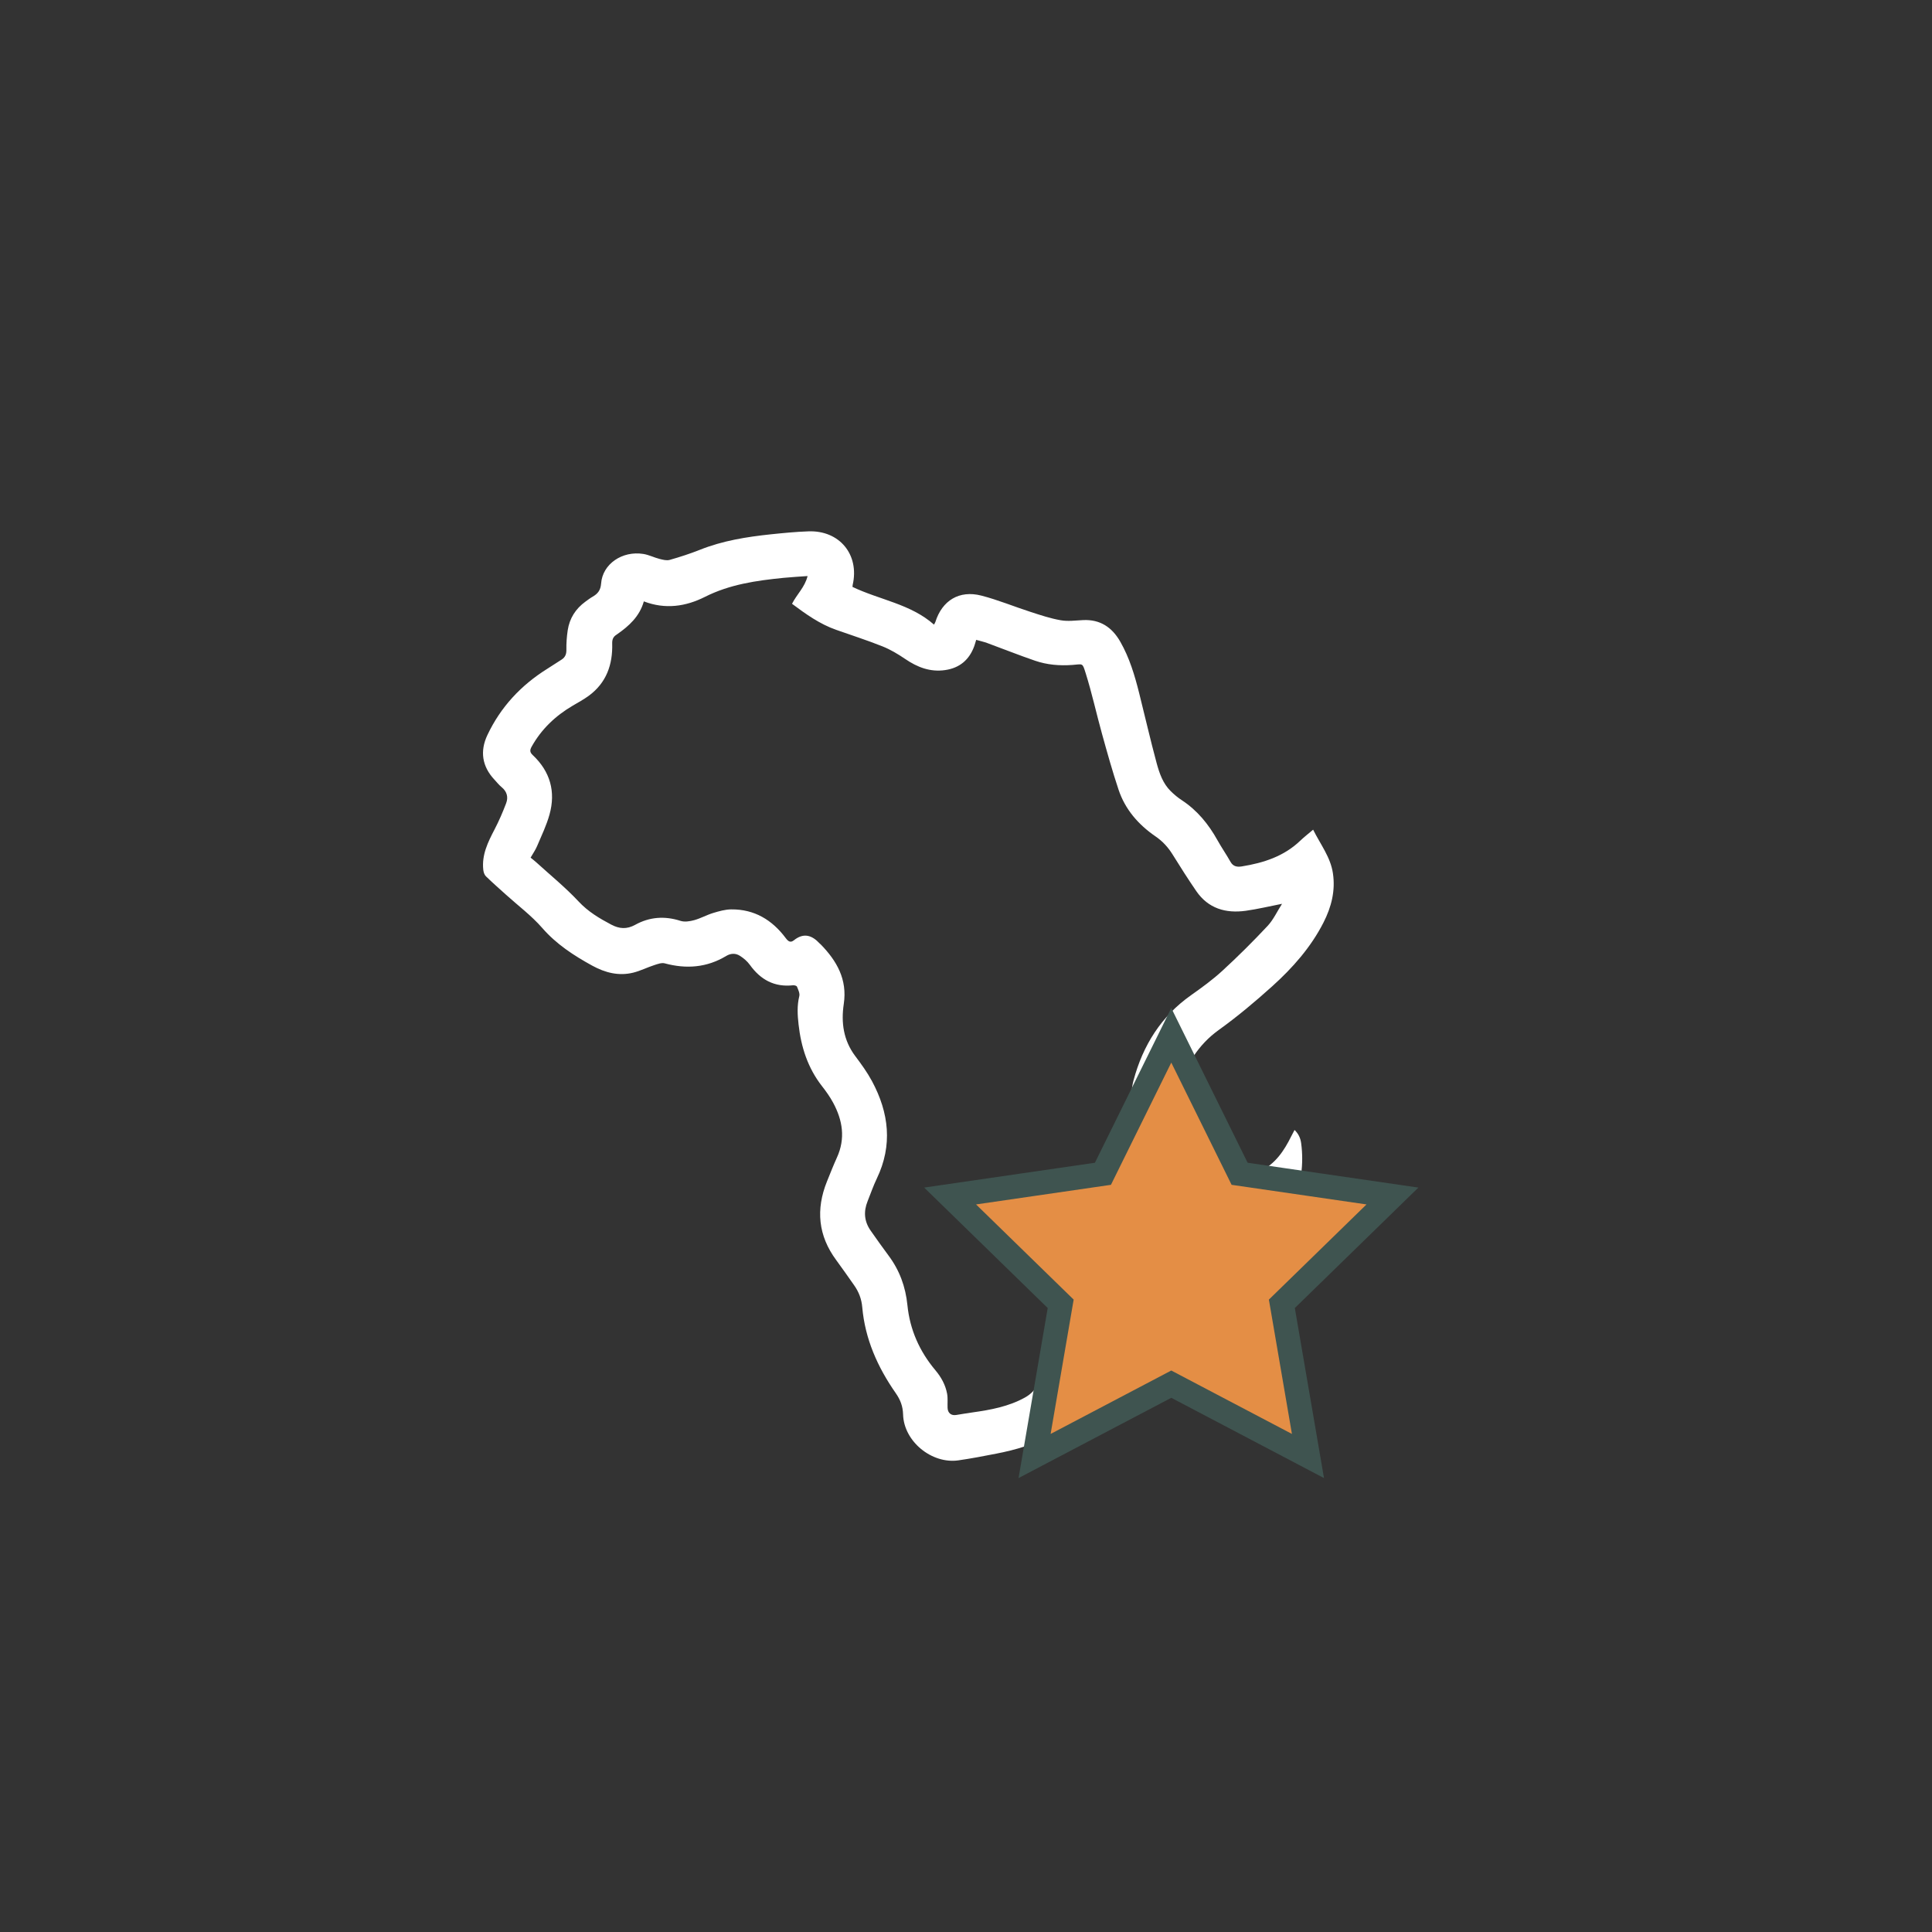 <?xml version="1.0" encoding="UTF-8"?>
<svg preserveAspectRatio="xMidYMid slice" xmlns="http://www.w3.org/2000/svg" xmlns:xlink="http://www.w3.org/1999/xlink" width="80px" height="80px" viewBox="0 0 80 80" version="1.1">
  <rect x="0" y="0" width="80" height="80" fill="#333333" stroke="none"/>
  <title>Group 11</title>
  <g id="Itineraries" stroke="none" stroke-width="1" fill="none" fill-rule="evenodd">
    <g id="6.0---Itineraries---Specific---No-Highlights-Block" transform="translate(-1055, -10963)">
      <g id="Overview" transform="translate(0, 10434)">
        <g id="USPs" transform="translate(435, 529)">
          <g id="3" transform="translate(540, 0)">
            <g id="Group-11" transform="translate(80, 0)">
              <g id="Group-7" transform="translate(20, 22)">
                <path d="M15.308,2.218 C15.304,2.239 15.304,2.26 15.299,2.302 C16.425,2.841 17.705,3.007 18.675,3.864 C18.705,3.806 18.722,3.783 18.731,3.757 C19.011,2.864 19.72,2.427 20.637,2.663 C21.331,2.842 21.997,3.12 22.68,3.34 C23.09,3.473 23.503,3.611 23.926,3.684 C24.224,3.736 24.54,3.692 24.847,3.677 C25.56,3.642 26.051,3.979 26.39,4.574 C26.771,5.241 26.987,5.969 27.172,6.707 C27.414,7.669 27.634,8.638 27.893,9.595 C28.007,10.015 28.151,10.44 28.477,10.76 C28.617,10.897 28.77,11.027 28.935,11.134 C29.577,11.555 30.042,12.127 30.411,12.789 C30.581,13.095 30.783,13.384 30.954,13.689 C31.066,13.888 31.238,13.906 31.422,13.876 C32.319,13.731 33.163,13.461 33.839,12.813 C34.001,12.658 34.18,12.52 34.374,12.355 C34.678,12.968 35.096,13.493 35.194,14.165 C35.301,14.888 35.129,15.559 34.804,16.198 C34.281,17.224 33.528,18.075 32.682,18.838 C31.976,19.474 31.243,20.09 30.472,20.644 C29.602,21.269 29.107,22.113 28.782,23.089 C28.636,23.53 28.769,23.96 28.874,24.382 C29.062,25.133 29.302,25.872 29.465,26.627 C29.726,27.835 29.222,28.843 28.13,29.436 C27.772,29.63 27.427,29.85 27.081,30.067 C26.903,30.178 26.891,30.308 27.042,30.475 C27.35,30.818 27.565,31.21 27.645,31.673 C27.79,32.519 27.254,33.427 26.427,33.601 C26.098,33.67 26.035,33.788 25.992,34.087 C25.959,34.318 25.798,34.563 25.626,34.736 C25.148,35.218 24.805,35.777 24.523,36.387 C24.32,36.825 23.958,37.129 23.554,37.379 C22.851,37.813 22.067,38.032 21.265,38.19 C20.74,38.293 20.214,38.394 19.685,38.47 C18.579,38.628 17.428,37.684 17.395,36.574 C17.385,36.229 17.285,35.966 17.088,35.683 C16.341,34.613 15.819,33.445 15.704,32.128 C15.675,31.789 15.56,31.49 15.365,31.216 C15.119,30.87 14.88,30.52 14.627,30.179 C13.876,29.165 13.777,28.078 14.242,26.924 C14.376,26.592 14.507,26.258 14.655,25.932 C15.014,25.145 14.893,24.391 14.499,23.662 C14.368,23.418 14.205,23.189 14.034,22.971 C13.448,22.219 13.171,21.356 13.067,20.422 C13.022,20.028 13,19.641 13.097,19.248 C13.126,19.13 13.051,18.981 13.001,18.855 C12.988,18.819 12.893,18.792 12.84,18.798 C12.065,18.884 11.492,18.568 11.049,17.951 C10.943,17.803 10.79,17.675 10.635,17.576 C10.459,17.465 10.261,17.47 10.071,17.584 C9.269,18.067 8.419,18.132 7.524,17.89 C7.395,17.856 7.229,17.918 7.089,17.964 C6.797,18.059 6.518,18.201 6.222,18.275 C5.621,18.424 5.058,18.278 4.526,17.987 C3.759,17.566 3.039,17.099 2.451,16.423 C2.007,15.914 1.452,15.5 0.947,15.043 C0.67,14.793 0.389,14.547 0.122,14.287 C0.058,14.225 0.022,14.114 0.012,14.021 C-0.058,13.4 0.204,12.87 0.481,12.34 C0.662,11.992 0.818,11.63 0.957,11.264 C1.053,11.013 0.996,10.779 0.772,10.595 C0.66,10.503 0.569,10.386 0.469,10.279 C-0.037,9.737 -0.134,9.107 0.181,8.439 C0.731,7.274 1.574,6.372 2.665,5.691 C2.864,5.567 3.061,5.439 3.257,5.311 C3.404,5.215 3.457,5.086 3.453,4.903 C3.448,4.635 3.468,4.363 3.508,4.097 C3.583,3.605 3.833,3.21 4.238,2.915 C4.338,2.842 4.438,2.766 4.546,2.704 C4.758,2.581 4.87,2.436 4.891,2.16 C4.95,1.354 5.765,0.797 6.642,0.938 C6.87,0.975 7.085,1.086 7.311,1.144 C7.447,1.178 7.604,1.22 7.731,1.184 C8.153,1.064 8.573,0.928 8.981,0.766 C9.925,0.389 10.915,0.231 11.917,0.125 C12.435,0.071 12.955,0.02 13.476,0.002 C14.765,-0.045 15.594,0.968 15.308,2.218 Z M13.44,1.853 C13.082,1.879 12.76,1.896 12.44,1.928 C11.321,2.04 10.219,2.196 9.19,2.715 C8.397,3.115 7.547,3.242 6.66,2.902 C6.485,3.522 6.047,3.922 5.544,4.27 C5.538,4.274 5.533,4.279 5.526,4.283 C5.389,4.368 5.345,4.482 5.35,4.649 C5.374,5.523 5.108,6.278 4.375,6.814 C4.169,6.964 3.942,7.087 3.721,7.217 C3.004,7.638 2.421,8.187 2.014,8.918 C1.934,9.063 1.935,9.15 2.062,9.269 C2.784,9.949 3.017,10.783 2.754,11.728 C2.63,12.174 2.425,12.599 2.243,13.028 C2.173,13.194 2.067,13.345 1.971,13.513 C2.057,13.584 2.133,13.64 2.202,13.704 C2.792,14.241 3.416,14.748 3.959,15.329 C4.352,15.75 4.816,16.025 5.309,16.286 C5.642,16.462 5.952,16.488 6.301,16.295 C6.893,15.967 7.52,15.92 8.175,16.13 C8.347,16.186 8.566,16.151 8.748,16.101 C9.015,16.027 9.262,15.886 9.528,15.805 C9.771,15.731 10.027,15.658 10.277,15.656 C11.241,15.646 11.977,16.095 12.538,16.848 C12.641,16.984 12.733,17.047 12.873,16.935 C13.282,16.608 13.627,16.727 13.945,17.072 L13.979,17.1 L13.979,17.1 C14.651,17.788 15.091,18.556 14.939,19.57 C14.823,20.341 14.924,21.078 15.414,21.73 C15.665,22.063 15.911,22.404 16.108,22.769 C16.811,24.079 16.97,25.422 16.305,26.805 C16.16,27.107 16.051,27.427 15.926,27.738 C15.751,28.17 15.784,28.581 16.057,28.965 C16.298,29.305 16.536,29.648 16.786,29.981 C17.247,30.595 17.498,31.28 17.574,32.042 C17.675,33.058 18.075,33.956 18.732,34.738 C18.973,35.025 19.149,35.343 19.217,35.708 C19.253,35.9 19.229,36.101 19.237,36.298 C19.246,36.513 19.387,36.625 19.597,36.591 C19.821,36.555 20.045,36.516 20.27,36.485 C21.022,36.379 21.763,36.243 22.438,35.87 C22.686,35.733 22.862,35.546 23.008,35.289 C23.302,34.771 23.642,34.275 23.992,33.791 C24.129,33.602 24.326,33.466 24.145,33.206 C24.123,33.174 24.129,33.121 24.128,33.077 C24.121,32.58 24.348,32.21 24.795,32.01 C25.07,31.887 25.379,31.839 25.661,31.76 C25.492,31.484 25.295,31.202 25.138,30.899 C24.828,30.302 24.917,29.693 25.359,29.191 C25.792,28.697 26.271,28.262 26.877,27.98 C27.042,27.904 27.192,27.794 27.351,27.702 C27.713,27.493 27.707,27.168 27.63,26.887 C27.436,26.183 27.225,25.483 27.059,24.772 C26.904,24.104 26.753,23.422 26.937,22.736 C27.324,21.292 28.074,20.088 29.317,19.21 C29.766,18.893 30.214,18.567 30.617,18.197 C31.263,17.603 31.887,16.983 32.486,16.343 C32.727,16.086 32.88,15.747 33.086,15.425 C32.543,15.531 32.066,15.647 31.582,15.714 C30.752,15.828 30.03,15.619 29.535,14.898 C29.196,14.404 28.874,13.897 28.558,13.388 C28.37,13.084 28.142,12.834 27.843,12.63 C27.137,12.145 26.59,11.517 26.317,10.699 C26.063,9.938 25.847,9.164 25.633,8.391 C25.4,7.554 25.216,6.704 24.956,5.877 C24.815,5.43 24.849,5.501 24.402,5.534 C23.873,5.573 23.356,5.529 22.86,5.359 C22.194,5.131 21.54,4.869 20.88,4.627 C20.733,4.573 20.578,4.54 20.422,4.495 C20.388,4.606 20.368,4.683 20.341,4.758 C20.134,5.322 19.737,5.66 19.135,5.747 C18.517,5.836 17.986,5.63 17.483,5.287 C17.189,5.087 16.876,4.899 16.547,4.767 C15.914,4.514 15.264,4.306 14.621,4.079 C13.941,3.84 13.366,3.427 12.796,3.002 C12.994,2.609 13.33,2.31 13.44,1.853 Z M33.605,24.789 C33.768,24.949 33.849,25.123 33.878,25.337 C33.995,26.201 33.869,27.028 33.569,27.833 C33.328,28.48 33.151,29.141 33.135,29.85 C33.125,30.282 32.923,30.655 32.675,30.992 C32.65,31.026 32.62,31.059 32.587,31.084 C32.108,31.438 31.896,31.382 31.656,30.9 C31.401,30.39 31.278,29.839 31.32,29.255 C31.326,29.176 31.336,29.088 31.371,29.02 C31.553,28.663 31.551,28.283 31.506,27.897 C31.422,27.189 31.575,26.788 32.167,26.505 C32.805,26.201 33.169,25.658 33.476,25.035 C33.514,24.958 33.555,24.884 33.605,24.789 Z" id="Combined-Shape" fill="#FFFFFF"></path>
                <g id="Group-5" transform="translate(20, 19.419)" fill="#e48e45" stroke="#3F5450">
                  <path d="M8.5,1.451 L11.33,7.185 L17.658,8.105 L13.079,12.569 L14.16,18.871 L8.5,15.896 L2.84,18.871 L3.921,12.569 L-0.658,8.105 L5.67,7.185 L8.5,1.451 Z" id="Star"></path>
                </g>
              </g>
            </g>
          </g>
        </g>
      </g>
    </g>
  </g>
</svg>

